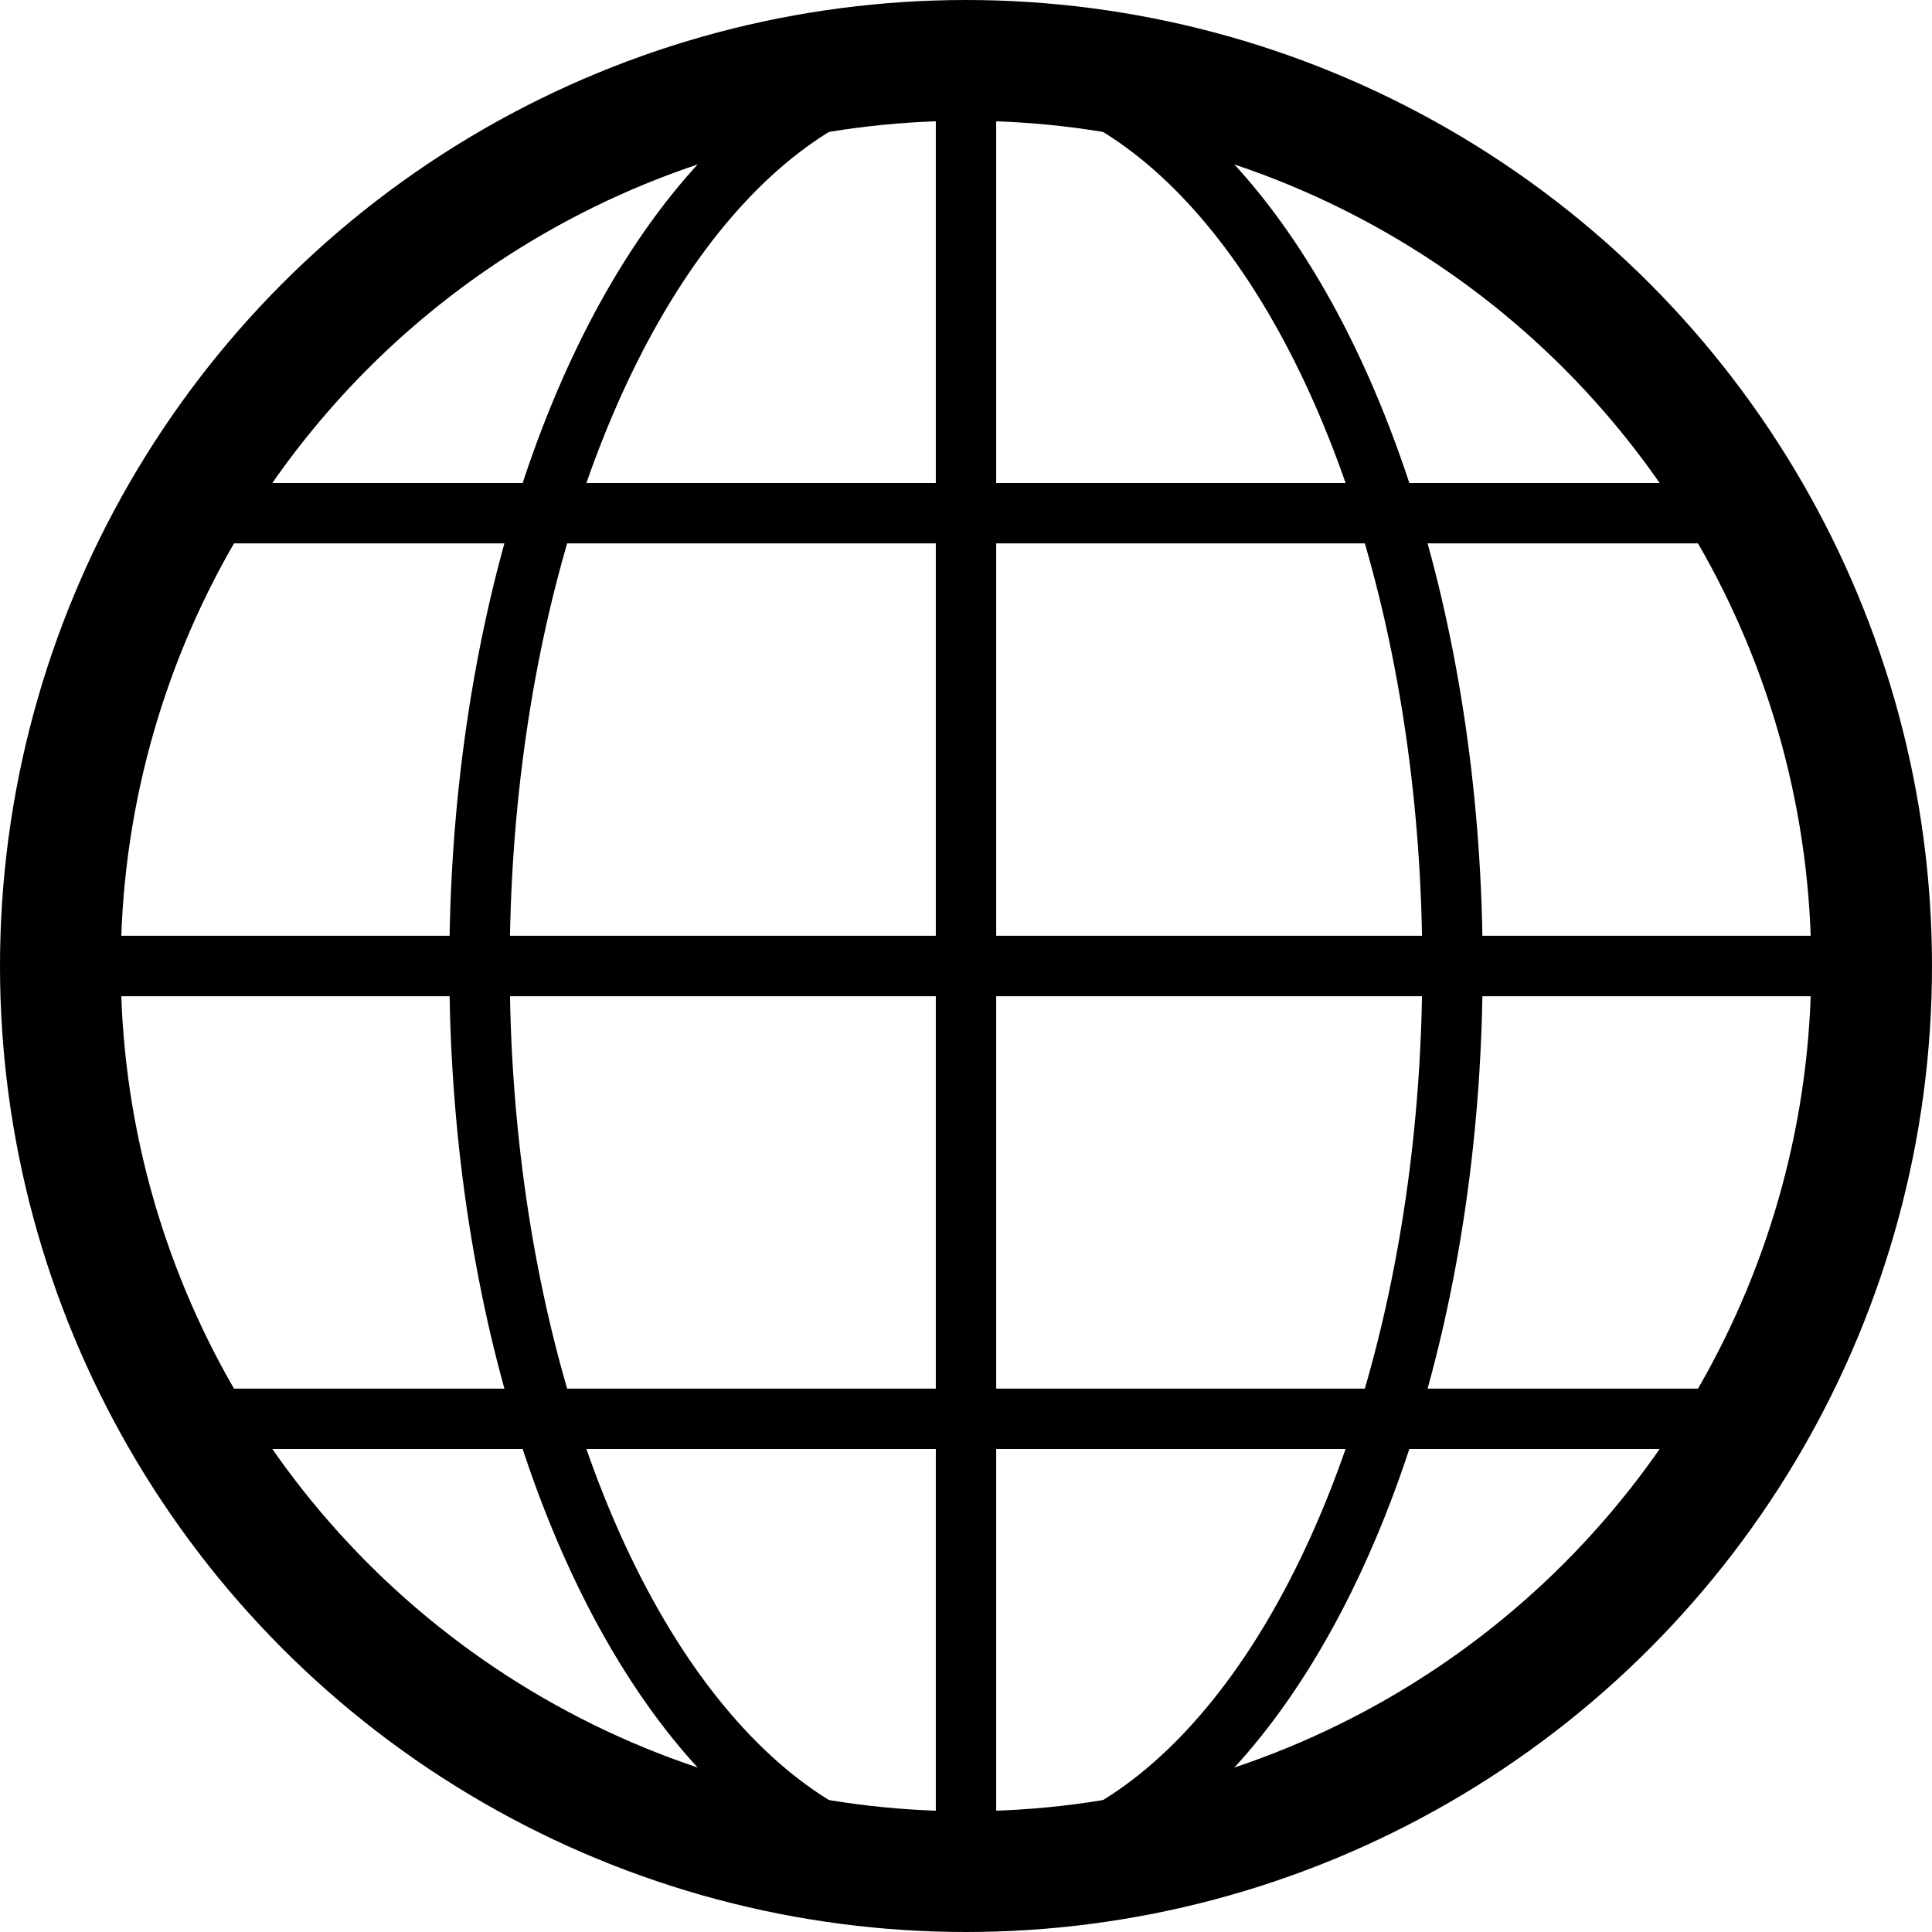 <?xml version="1.0" encoding="UTF-8" standalone="no"?>
<!-- Created with Inkscape (http://www.inkscape.org/) -->

<svg
   width="64mm"
   height="64mm"
   viewBox="0 0 64 64"
   version="1.1"
   id="svg5"
   xmlns="http://www.w3.org/2000/svg"
   xmlns:svg="http://www.w3.org/2000/svg">
  <defs
     id="defs2" />
  <g
     id="layer1"
     transform="translate(-50,-100)">
    <circle
       style="fill:#000000;fill-opacity:0;stroke:#000000;stroke-width:4;stroke-linecap:round;stroke-linejoin:round;stroke-dasharray:none;stroke-opacity:1"
       id="path1450"
       cx="82"
       cy="132"
       r="30" />
    <ellipse
       style="fill:#000000;fill-opacity:0;stroke:#000000;stroke-width:2;stroke-linecap:round;stroke-linejoin:round;stroke-dasharray:none;stroke-opacity:1"
       id="circle4411"
       cy="132"
       cx="82"
       rx="16.115"
       ry="30" />
    <path
       style="fill:none;stroke:#000000;stroke-width:2;stroke-linecap:butt;stroke-linejoin:miter;stroke-dasharray:none;stroke-opacity:1"
       d="m 82,102 v 15 15 15 15"
       id="path4467" />
    <path
       style="fill:none;stroke:#000000;stroke-width:2;stroke-linecap:butt;stroke-linejoin:miter;stroke-dasharray:none;stroke-opacity:1"
       d="m 112,132 c 0,0 -20,0 -30,0 -10,0 -30,0 -30,0"
       id="path4471" />
    <path
       style="fill:none;stroke:#000000;stroke-width:2;stroke-linecap:butt;stroke-linejoin:miter;stroke-dasharray:none;stroke-opacity:1"
       d="m 112,132 c 0,0 -20,0 -30,0 -10,0 -30,0 -30,0"
       id="path6004" />
    <path
       style="fill:none;stroke:#000000;stroke-width:2;stroke-linecap:butt;stroke-linejoin:miter;stroke-dasharray:none;stroke-opacity:1"
       d="M 108.296,147 H 82 55.704"
       id="path6004-3" />
    <path
       style="fill:none;stroke:#000000;stroke-width:2;stroke-linecap:butt;stroke-linejoin:miter;stroke-dasharray:none;stroke-opacity:1"
       d="M 108.296,117 H 82 55.704"
       id="path6006" />
  </g>
</svg>
